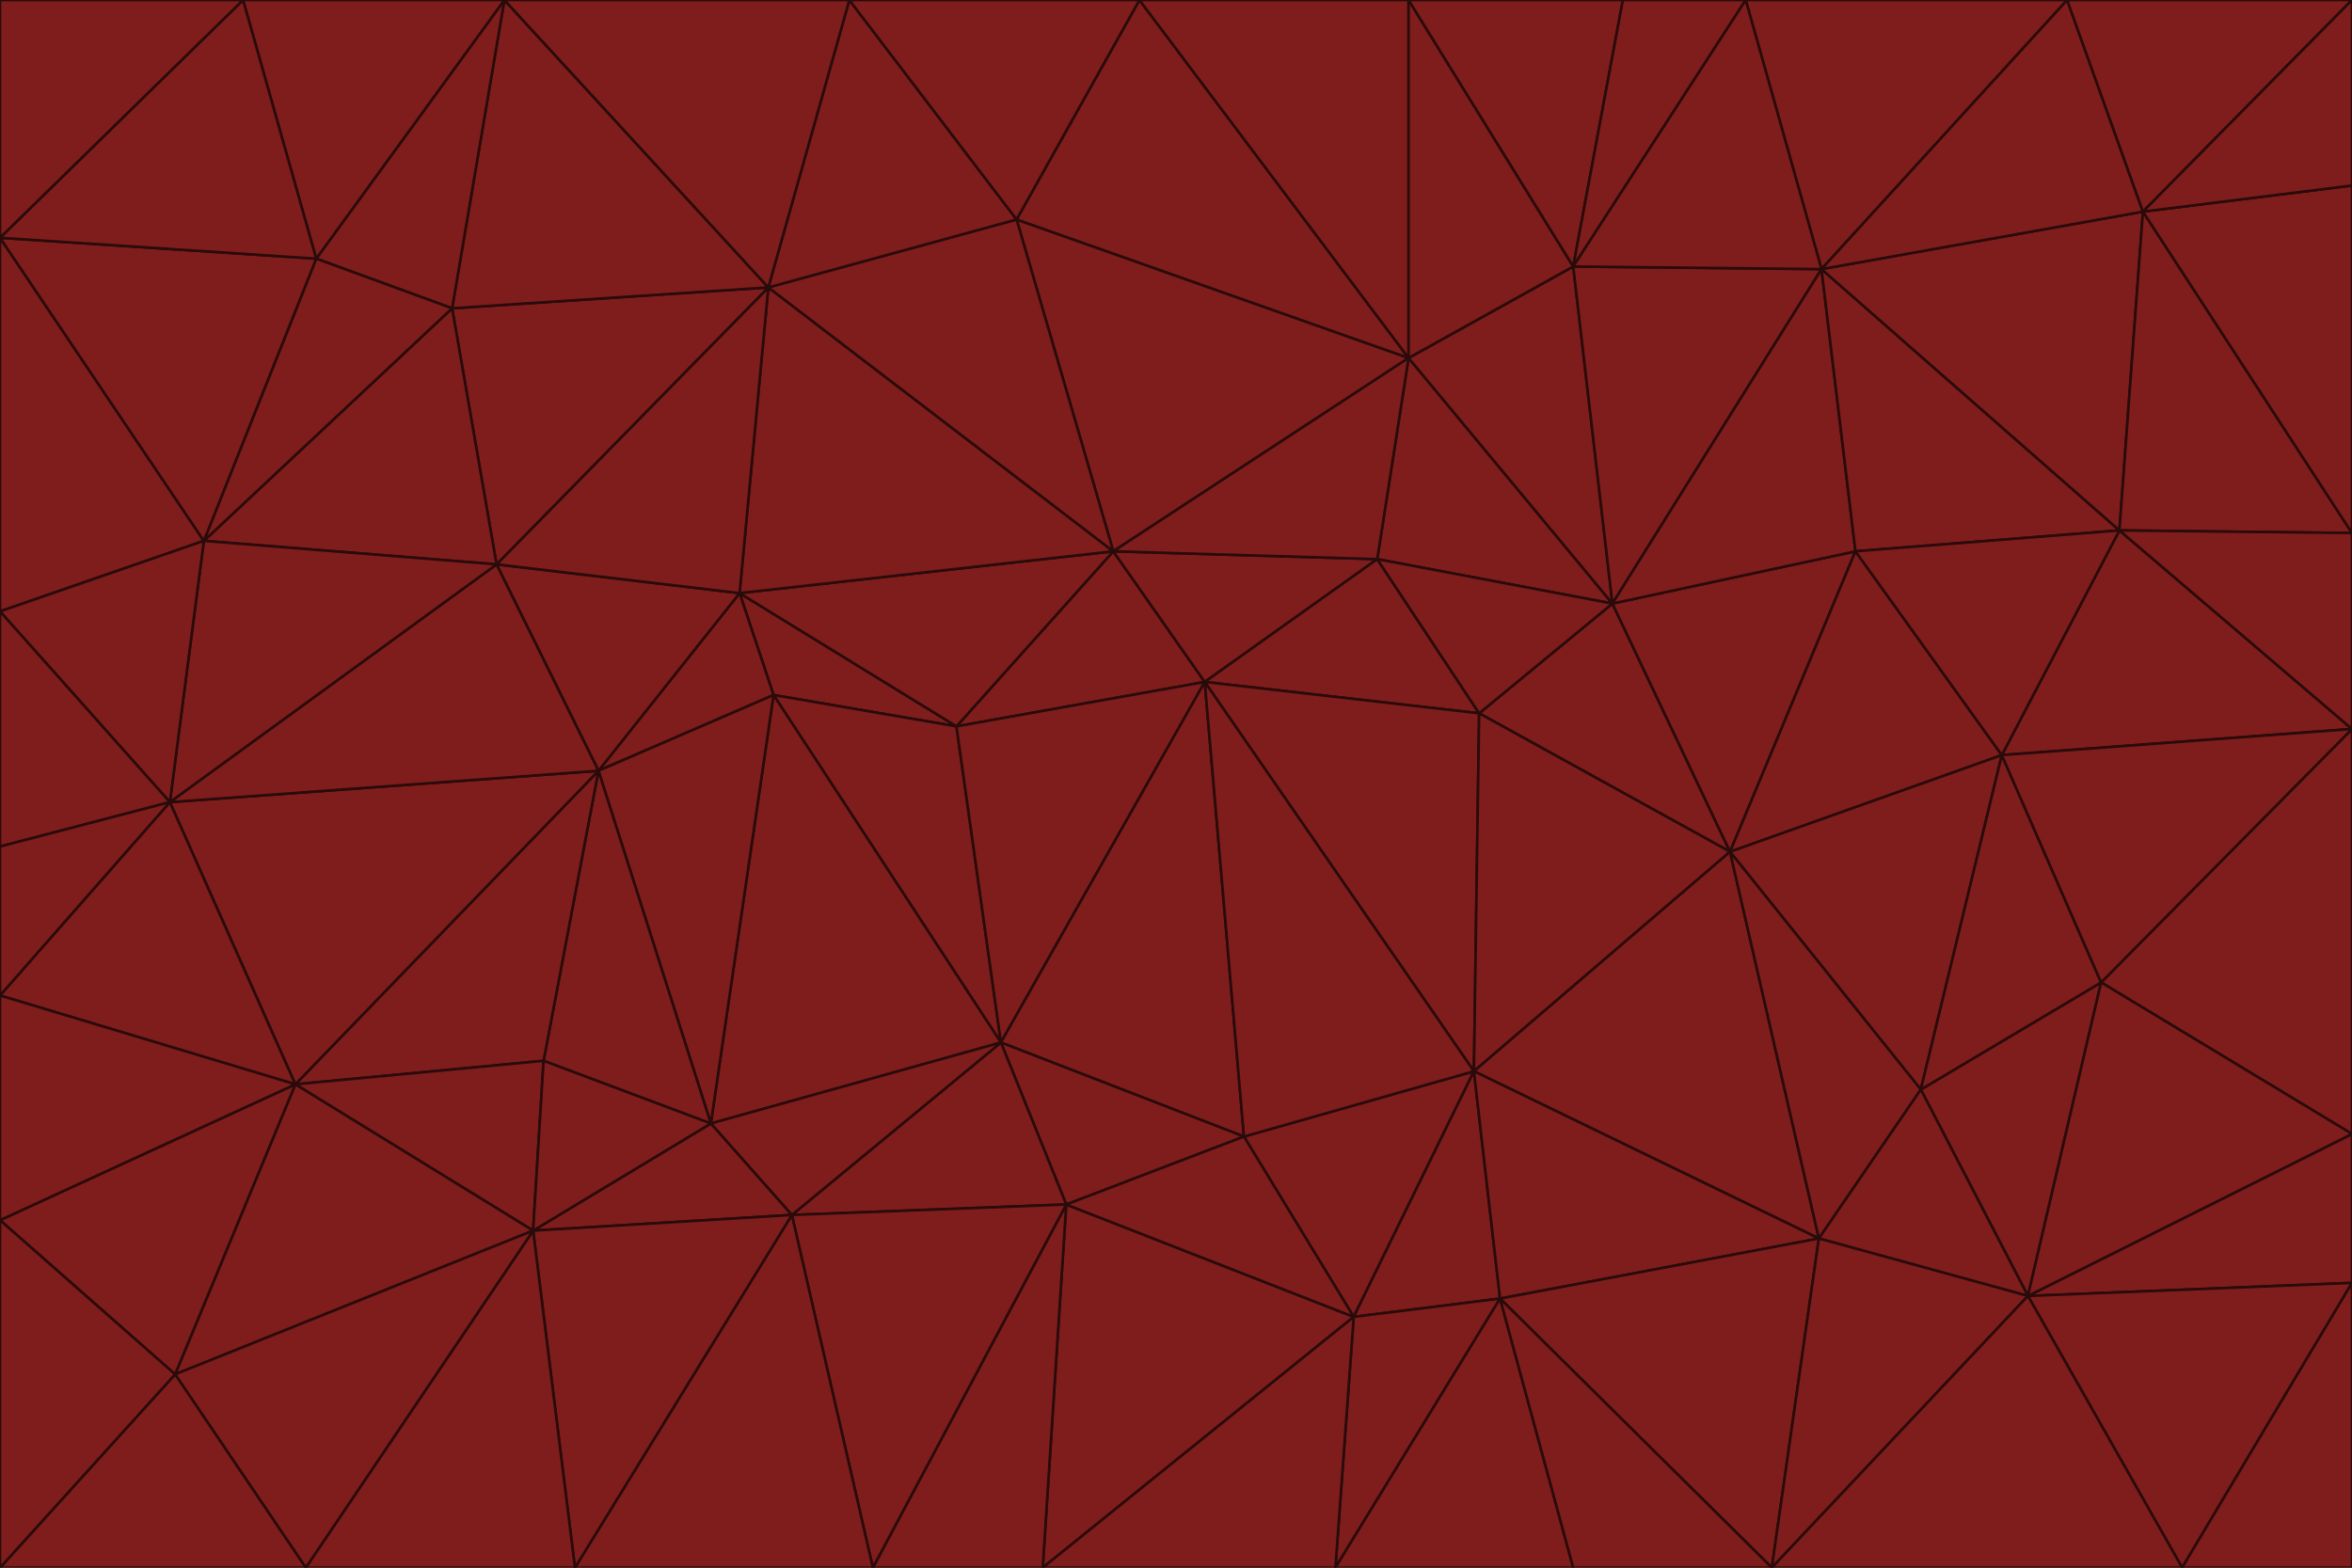 <svg id="visual" viewBox="0 0 900 600" width="900" height="600" xmlns="http://www.w3.org/2000/svg" xmlns:xlink="http://www.w3.org/1999/xlink" version="1.1"><g stroke-width="1" stroke-linejoin="bevel"><path d="M461 261L426 211L366 278Z" fill="#7f1d1d" stroke="#2b0a0a"></path><path d="M283 227L296 266L366 278Z" fill="#7f1d1d" stroke="#2b0a0a"></path><path d="M461 261L527 214L426 211Z" fill="#7f1d1d" stroke="#2b0a0a"></path><path d="M426 211L283 227L366 278Z" fill="#7f1d1d" stroke="#2b0a0a"></path><path d="M296 266L383 399L366 278Z" fill="#7f1d1d" stroke="#2b0a0a"></path><path d="M366 278L383 399L461 261Z" fill="#7f1d1d" stroke="#2b0a0a"></path><path d="M461 261L566 273L527 214Z" fill="#7f1d1d" stroke="#2b0a0a"></path><path d="M564 410L566 273L461 261Z" fill="#7f1d1d" stroke="#2b0a0a"></path><path d="M539 137L389 84L426 211Z" fill="#7f1d1d" stroke="#2b0a0a"></path><path d="M426 211L294 110L283 227Z" fill="#7f1d1d" stroke="#2b0a0a"></path><path d="M617 231L539 137L527 214Z" fill="#7f1d1d" stroke="#2b0a0a"></path><path d="M527 214L539 137L426 211Z" fill="#7f1d1d" stroke="#2b0a0a"></path><path d="M283 227L229 295L296 266Z" fill="#7f1d1d" stroke="#2b0a0a"></path><path d="M296 266L272 430L383 399Z" fill="#7f1d1d" stroke="#2b0a0a"></path><path d="M190 216L229 295L283 227Z" fill="#7f1d1d" stroke="#2b0a0a"></path><path d="M383 399L476 435L461 261Z" fill="#7f1d1d" stroke="#2b0a0a"></path><path d="M389 84L294 110L426 211Z" fill="#7f1d1d" stroke="#2b0a0a"></path><path d="M383 399L408 461L476 435Z" fill="#7f1d1d" stroke="#2b0a0a"></path><path d="M303 465L408 461L383 399Z" fill="#7f1d1d" stroke="#2b0a0a"></path><path d="M662 326L617 231L566 273Z" fill="#7f1d1d" stroke="#2b0a0a"></path><path d="M566 273L617 231L527 214Z" fill="#7f1d1d" stroke="#2b0a0a"></path><path d="M518 504L564 410L476 435Z" fill="#7f1d1d" stroke="#2b0a0a"></path><path d="M476 435L564 410L461 261Z" fill="#7f1d1d" stroke="#2b0a0a"></path><path d="M229 295L272 430L296 266Z" fill="#7f1d1d" stroke="#2b0a0a"></path><path d="M294 110L190 216L283 227Z" fill="#7f1d1d" stroke="#2b0a0a"></path><path d="M229 295L208 406L272 430Z" fill="#7f1d1d" stroke="#2b0a0a"></path><path d="M272 430L303 465L383 399Z" fill="#7f1d1d" stroke="#2b0a0a"></path><path d="M617 231L602 102L539 137Z" fill="#7f1d1d" stroke="#2b0a0a"></path><path d="M539 137L436 0L389 84Z" fill="#7f1d1d" stroke="#2b0a0a"></path><path d="M113 415L208 406L229 295Z" fill="#7f1d1d" stroke="#2b0a0a"></path><path d="M272 430L204 471L303 465Z" fill="#7f1d1d" stroke="#2b0a0a"></path><path d="M564 410L662 326L566 273Z" fill="#7f1d1d" stroke="#2b0a0a"></path><path d="M617 231L697 103L602 102Z" fill="#7f1d1d" stroke="#2b0a0a"></path><path d="M539 0L436 0L539 137Z" fill="#7f1d1d" stroke="#2b0a0a"></path><path d="M389 84L325 0L294 110Z" fill="#7f1d1d" stroke="#2b0a0a"></path><path d="M399 600L518 504L408 461Z" fill="#7f1d1d" stroke="#2b0a0a"></path><path d="M408 461L518 504L476 435Z" fill="#7f1d1d" stroke="#2b0a0a"></path><path d="M564 410L696 474L662 326Z" fill="#7f1d1d" stroke="#2b0a0a"></path><path d="M436 0L325 0L389 84Z" fill="#7f1d1d" stroke="#2b0a0a"></path><path d="M294 110L173 118L190 216Z" fill="#7f1d1d" stroke="#2b0a0a"></path><path d="M193 0L173 118L294 110Z" fill="#7f1d1d" stroke="#2b0a0a"></path><path d="M113 415L204 471L208 406Z" fill="#7f1d1d" stroke="#2b0a0a"></path><path d="M602 102L539 0L539 137Z" fill="#7f1d1d" stroke="#2b0a0a"></path><path d="M518 504L574 497L564 410Z" fill="#7f1d1d" stroke="#2b0a0a"></path><path d="M208 406L204 471L272 430Z" fill="#7f1d1d" stroke="#2b0a0a"></path><path d="M334 600L399 600L408 461Z" fill="#7f1d1d" stroke="#2b0a0a"></path><path d="M113 415L229 295L65 307Z" fill="#7f1d1d" stroke="#2b0a0a"></path><path d="M662 326L710 211L617 231Z" fill="#7f1d1d" stroke="#2b0a0a"></path><path d="M602 102L621 0L539 0Z" fill="#7f1d1d" stroke="#2b0a0a"></path><path d="M710 211L697 103L617 231Z" fill="#7f1d1d" stroke="#2b0a0a"></path><path d="M193 0L121 99L173 118Z" fill="#7f1d1d" stroke="#2b0a0a"></path><path d="M173 118L78 207L190 216Z" fill="#7f1d1d" stroke="#2b0a0a"></path><path d="M668 0L621 0L602 102Z" fill="#7f1d1d" stroke="#2b0a0a"></path><path d="M65 307L229 295L190 216Z" fill="#7f1d1d" stroke="#2b0a0a"></path><path d="M121 99L78 207L173 118Z" fill="#7f1d1d" stroke="#2b0a0a"></path><path d="M325 0L193 0L294 110Z" fill="#7f1d1d" stroke="#2b0a0a"></path><path d="M334 600L408 461L303 465Z" fill="#7f1d1d" stroke="#2b0a0a"></path><path d="M518 504L511 600L574 497Z" fill="#7f1d1d" stroke="#2b0a0a"></path><path d="M334 600L303 465L220 600Z" fill="#7f1d1d" stroke="#2b0a0a"></path><path d="M78 207L65 307L190 216Z" fill="#7f1d1d" stroke="#2b0a0a"></path><path d="M220 600L303 465L204 471Z" fill="#7f1d1d" stroke="#2b0a0a"></path><path d="M399 600L511 600L518 504Z" fill="#7f1d1d" stroke="#2b0a0a"></path><path d="M662 326L766 289L710 211Z" fill="#7f1d1d" stroke="#2b0a0a"></path><path d="M710 211L811 203L697 103Z" fill="#7f1d1d" stroke="#2b0a0a"></path><path d="M735 417L766 289L662 326Z" fill="#7f1d1d" stroke="#2b0a0a"></path><path d="M696 474L564 410L574 497Z" fill="#7f1d1d" stroke="#2b0a0a"></path><path d="M678 600L696 474L574 497Z" fill="#7f1d1d" stroke="#2b0a0a"></path><path d="M696 474L735 417L662 326Z" fill="#7f1d1d" stroke="#2b0a0a"></path><path d="M791 0L668 0L697 103Z" fill="#7f1d1d" stroke="#2b0a0a"></path><path d="M697 103L668 0L602 102Z" fill="#7f1d1d" stroke="#2b0a0a"></path><path d="M511 600L602 600L574 497Z" fill="#7f1d1d" stroke="#2b0a0a"></path><path d="M117 600L220 600L204 471Z" fill="#7f1d1d" stroke="#2b0a0a"></path><path d="M900 279L811 203L766 289Z" fill="#7f1d1d" stroke="#2b0a0a"></path><path d="M766 289L811 203L710 211Z" fill="#7f1d1d" stroke="#2b0a0a"></path><path d="M776 496L804 376L735 417Z" fill="#7f1d1d" stroke="#2b0a0a"></path><path d="M735 417L804 376L766 289Z" fill="#7f1d1d" stroke="#2b0a0a"></path><path d="M776 496L735 417L696 474Z" fill="#7f1d1d" stroke="#2b0a0a"></path><path d="M193 0L93 0L121 99Z" fill="#7f1d1d" stroke="#2b0a0a"></path><path d="M0 91L0 234L78 207Z" fill="#7f1d1d" stroke="#2b0a0a"></path><path d="M78 207L0 234L65 307Z" fill="#7f1d1d" stroke="#2b0a0a"></path><path d="M0 91L78 207L121 99Z" fill="#7f1d1d" stroke="#2b0a0a"></path><path d="M65 307L0 381L113 415Z" fill="#7f1d1d" stroke="#2b0a0a"></path><path d="M113 415L67 526L204 471Z" fill="#7f1d1d" stroke="#2b0a0a"></path><path d="M0 234L0 324L65 307Z" fill="#7f1d1d" stroke="#2b0a0a"></path><path d="M0 324L0 381L65 307Z" fill="#7f1d1d" stroke="#2b0a0a"></path><path d="M602 600L678 600L574 497Z" fill="#7f1d1d" stroke="#2b0a0a"></path><path d="M678 600L776 496L696 474Z" fill="#7f1d1d" stroke="#2b0a0a"></path><path d="M0 467L67 526L113 415Z" fill="#7f1d1d" stroke="#2b0a0a"></path><path d="M93 0L0 91L121 99Z" fill="#7f1d1d" stroke="#2b0a0a"></path><path d="M811 203L820 81L697 103Z" fill="#7f1d1d" stroke="#2b0a0a"></path><path d="M900 204L820 81L811 203Z" fill="#7f1d1d" stroke="#2b0a0a"></path><path d="M67 526L117 600L204 471Z" fill="#7f1d1d" stroke="#2b0a0a"></path><path d="M820 81L791 0L697 103Z" fill="#7f1d1d" stroke="#2b0a0a"></path><path d="M0 381L0 467L113 415Z" fill="#7f1d1d" stroke="#2b0a0a"></path><path d="M67 526L0 600L117 600Z" fill="#7f1d1d" stroke="#2b0a0a"></path><path d="M93 0L0 0L0 91Z" fill="#7f1d1d" stroke="#2b0a0a"></path><path d="M900 434L900 279L804 376Z" fill="#7f1d1d" stroke="#2b0a0a"></path><path d="M804 376L900 279L766 289Z" fill="#7f1d1d" stroke="#2b0a0a"></path><path d="M820 81L900 0L791 0Z" fill="#7f1d1d" stroke="#2b0a0a"></path><path d="M900 279L900 204L811 203Z" fill="#7f1d1d" stroke="#2b0a0a"></path><path d="M900 491L900 434L776 496Z" fill="#7f1d1d" stroke="#2b0a0a"></path><path d="M776 496L900 434L804 376Z" fill="#7f1d1d" stroke="#2b0a0a"></path><path d="M900 204L900 71L820 81Z" fill="#7f1d1d" stroke="#2b0a0a"></path><path d="M0 467L0 600L67 526Z" fill="#7f1d1d" stroke="#2b0a0a"></path><path d="M835 600L900 491L776 496Z" fill="#7f1d1d" stroke="#2b0a0a"></path><path d="M678 600L835 600L776 496Z" fill="#7f1d1d" stroke="#2b0a0a"></path><path d="M900 71L900 0L820 81Z" fill="#7f1d1d" stroke="#2b0a0a"></path><path d="M835 600L900 600L900 491Z" fill="#7f1d1d" stroke="#2b0a0a"></path></g></svg>